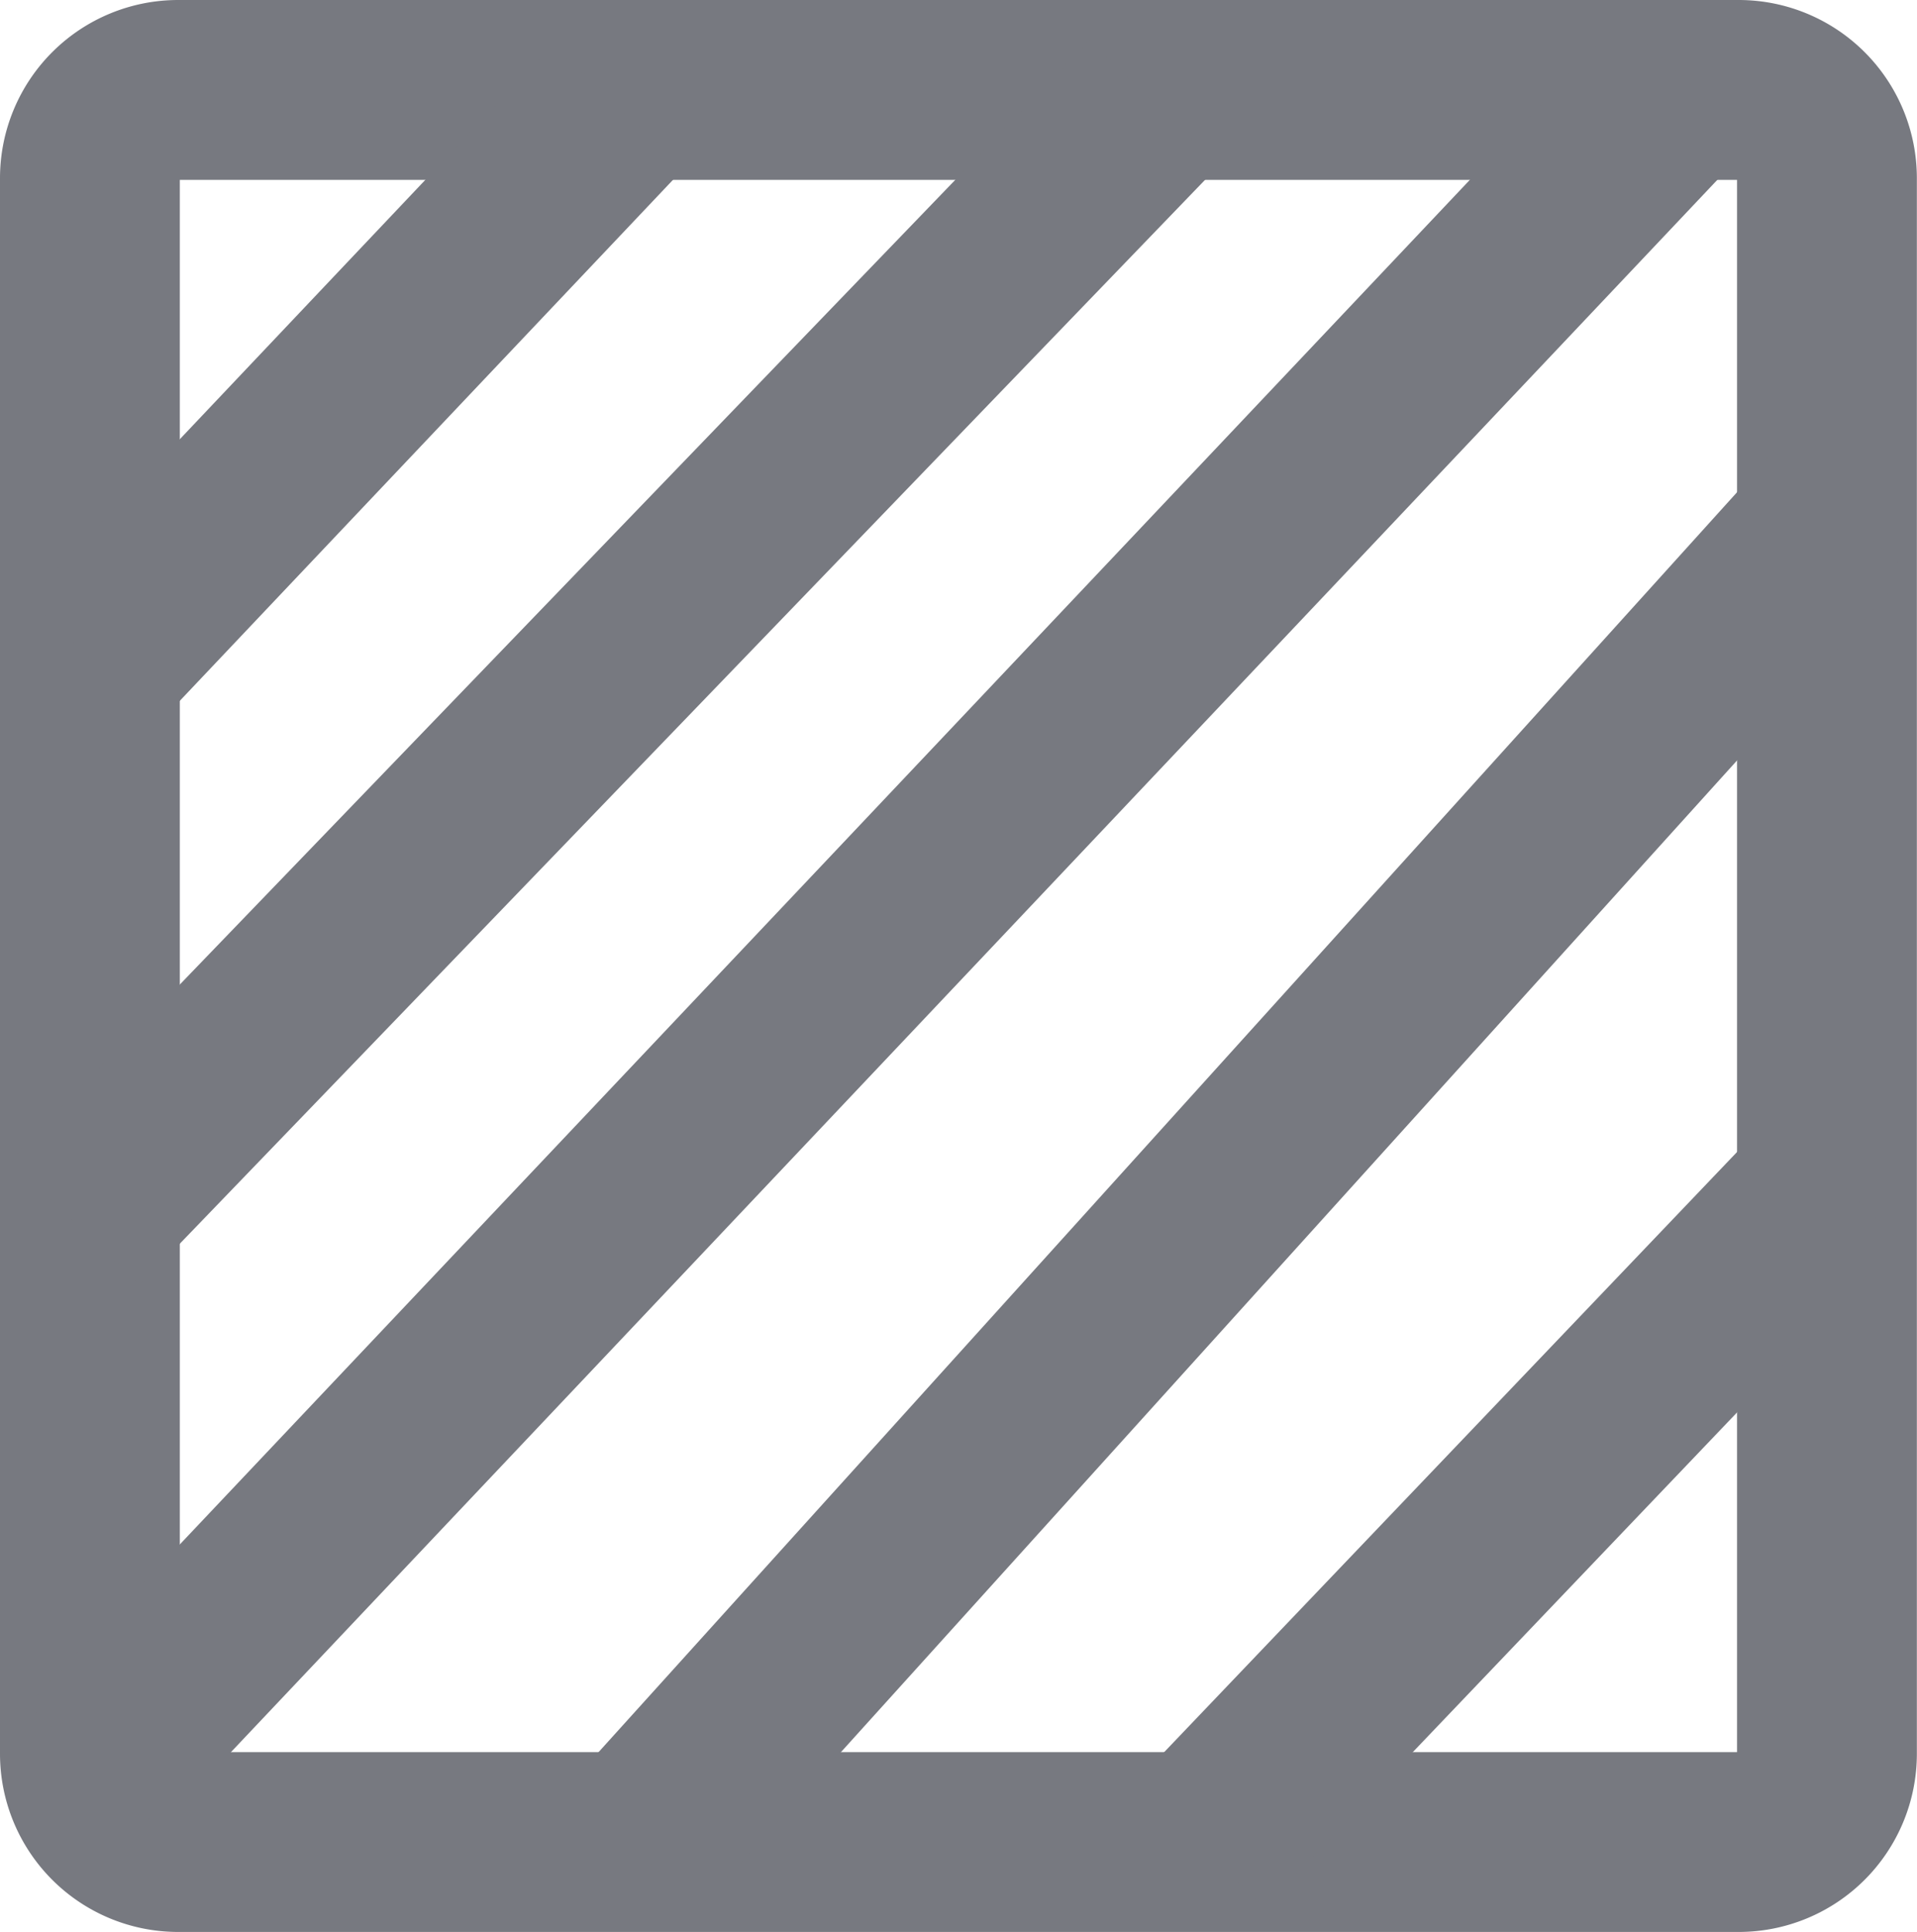 <svg xmlns="http://www.w3.org/2000/svg" width="13.859" height="13.965" viewBox="0 0 13.859 13.965">
    <defs>
        <style>
            .cls-2{stroke:#777980;stroke-width:1.3px;fill:#262d3c;stroke-miterlimit:10}
        </style>
    </defs>
    <g id="ico_box_20px" transform="translate(-82.849 -113.111)">
        <path id="패스_3050" fill="none" stroke="#777980" stroke-width="1.3px" d="M.638 0H11.92a.638.638 0 0 1 .638.638v11.388a.638.638 0 0 1-.638.638H.638A.638.638 0 0 1 0 12.026V.638A.638.638 0 0 1 .638 0z" transform="translate(83.499 113.761)"/>
        <path id="선_1" d="M0 4.007L3.794 0" class="cls-2" transform="translate(83.526 113.882)"/>
        <path id="선_2" d="M0 8.093L7.801 0" class="cls-2" transform="translate(83.393 113.855)"/>
        <path id="선_3" d="M0 12.183L11.52 0" class="cls-2" transform="translate(83.526 113.696)"/>
        <path id="선_4" d="M0 4.818L4.6 0" class="cls-2" transform="translate(91.519 121.633)"/>
        <path id="선_5" d="M0 9.659L8.73 0" class="cls-2" transform="translate(87.43 116.805)"/>
    </g>
</svg>
